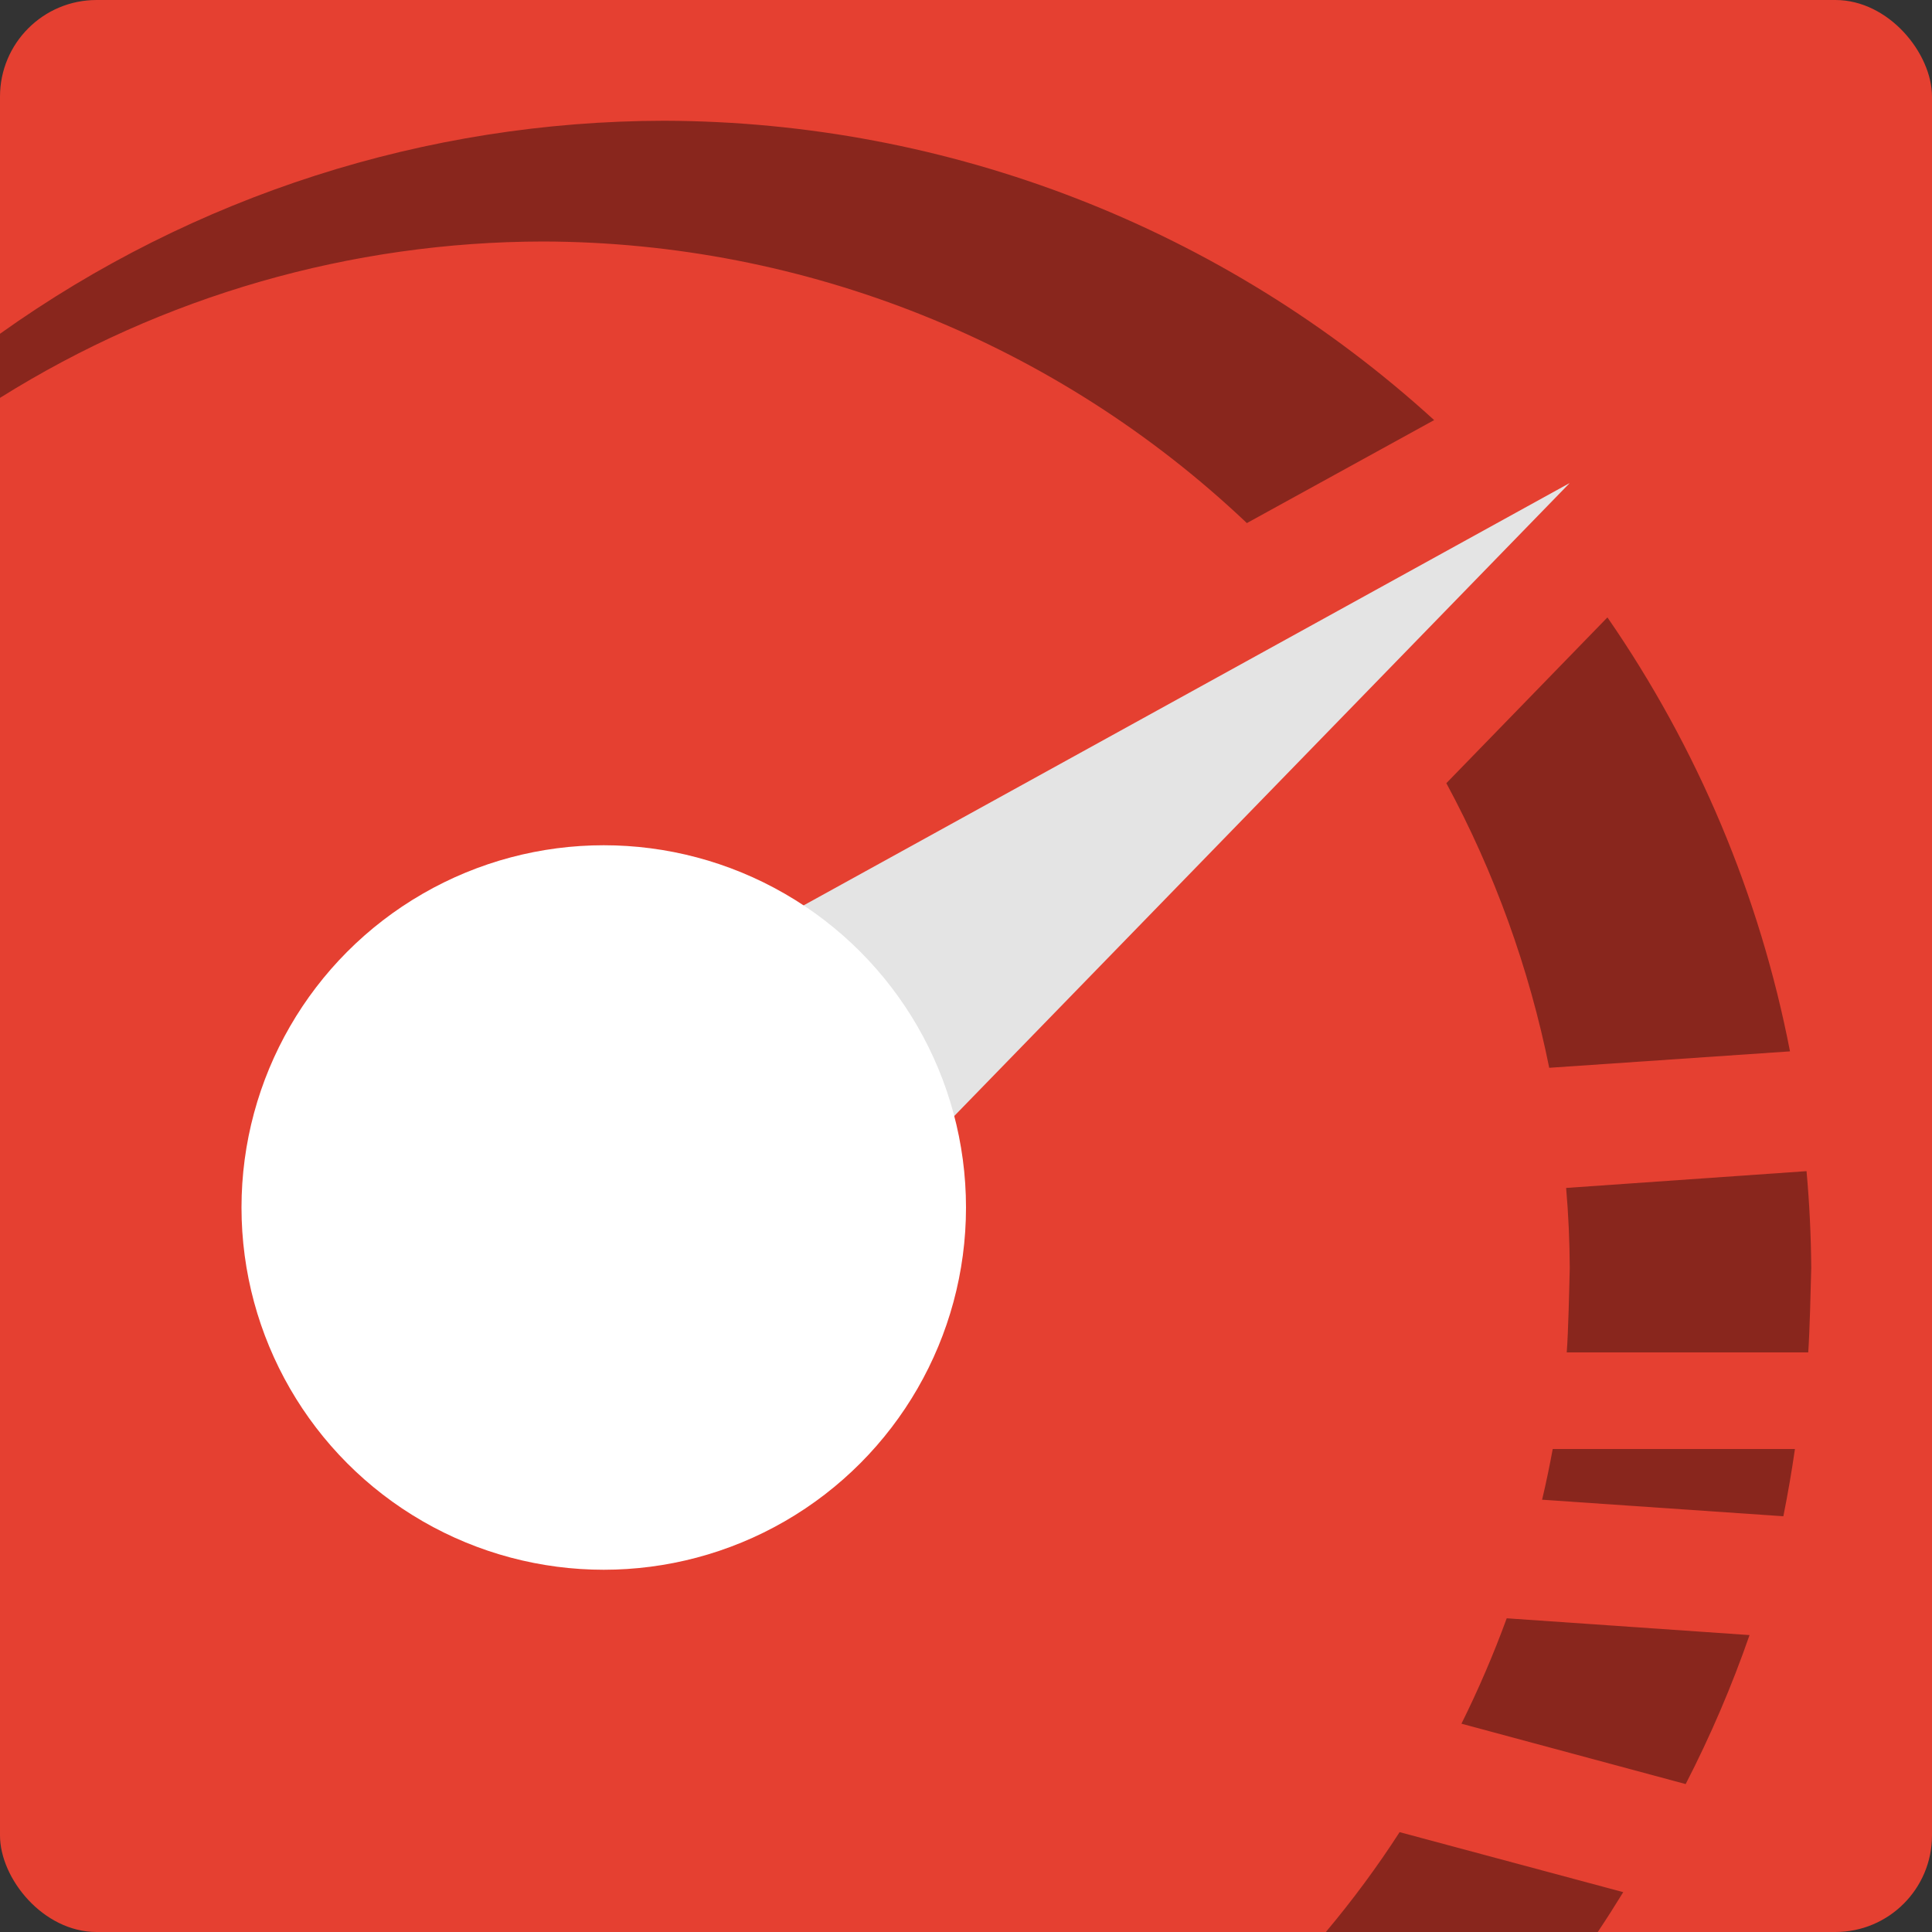 <svg xmlns="http://www.w3.org/2000/svg" width="16" height="16" version="1">
 <rect width="100%" height="100%" fill="#333333" stroke="none"/>
 <rect style="fill:#e54031" width="16" height="16" x="0" y="0" rx=".8" ry=".8"/>
 <path style="opacity:0.4" d="M 5.5,1 C 3.528,1.003 1.606,1.619 0,2.764 v 0.531 C 1.349,2.45 2.908,2.002 4.5,2 c 2.168,0.006 4.253,0.84 5.826,2.332 L 11.877,3.479 C 10.133,1.889 7.86,1.006 5.5,1 Z m 7.812,4.113 -1.334,1.373 c 0.399,0.739 0.686,1.534 0.852,2.357 L 14.824,8.707 C 14.574,7.417 14.059,6.194 13.312,5.113 Z m 1.648,4.586 -1.99,0.139 C 12.989,10.058 12.999,10.279 13,10.5 c -0.004,0.167 -0.012,0.534 -0.025,0.7 h 2 C 14.987,11.034 14.996,10.667 15,10.5 14.998,10.233 14.985,9.965 14.961,9.699 Z M 12.859,12 c -0.026,0.141 -0.055,0.281 -0.088,0.42 l 1.998,0.137 c 0.037,-0.185 0.069,-0.37 0.096,-0.557 z m -0.381,1.402 c -0.109,0.298 -0.234,0.589 -0.375,0.873 l 1.857,0.5 c 0.205,-0.398 0.382,-0.811 0.529,-1.234 z m -0.887,1.771 C 11.405,15.461 11.201,15.737 10.98,16 h 2.252 c 0.073,-0.109 0.143,-0.219 0.211,-0.33 z"/>
 <path style="fill:#e4e4e4" d="M 13,4 4.948,12.281 3.78,9.083 Z"/>
 <circle style="fill:#ffffff" cx="5" cy="10" r="3"/>
</svg>
